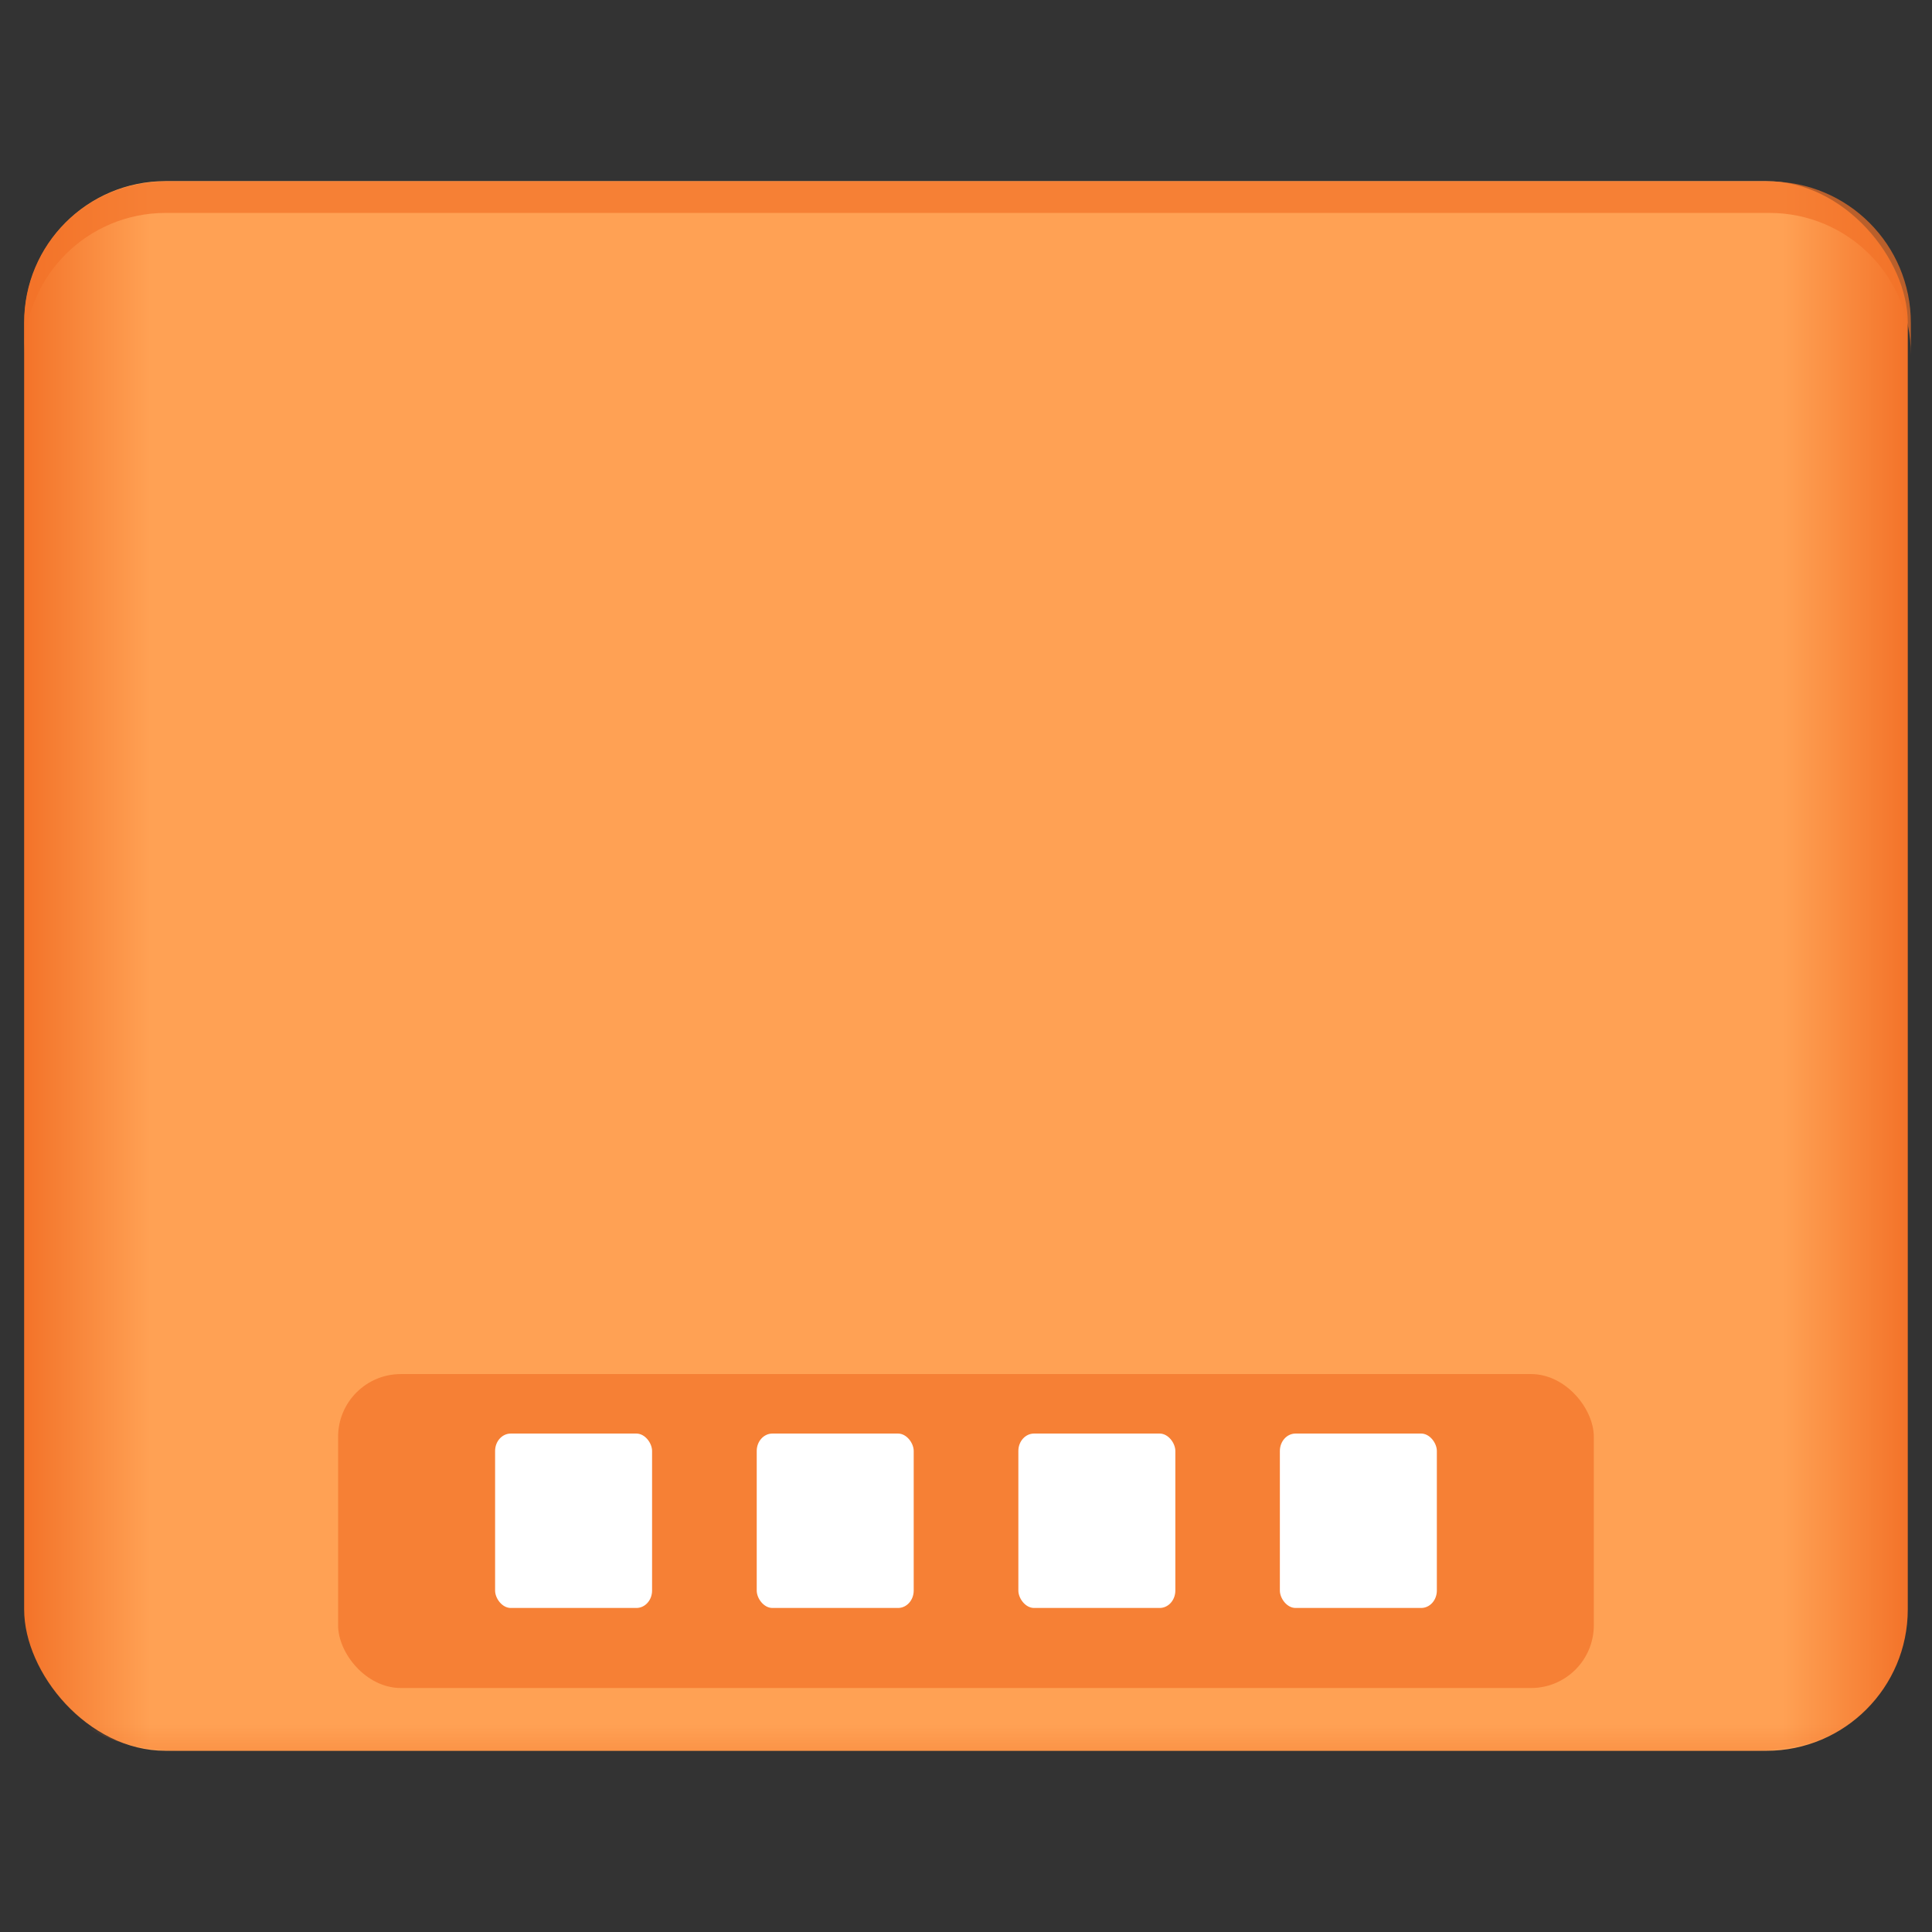 <?xml version="1.0" encoding="UTF-8" standalone="no"?>
<svg
   xmlns:dc="http://purl.org/dc/elements/1.1/"
   xmlns:cc="http://creativecommons.org/ns#"
   xmlns:rdf="http://www.w3.org/1999/02/22-rdf-syntax-ns#"
   xmlns:svg="http://www.w3.org/2000/svg"
   xmlns="http://www.w3.org/2000/svg"
   xmlns:sodipodi="http://sodipodi.sourceforge.net/DTD/sodipodi-0.dtd"
   xmlns:inkscape="http://www.inkscape.org/namespaces/inkscape"
   width="200"
   height="200"
   version="1.1"
   id="svg43"
   sodipodi:docname="user-desktop.svg"
   inkscape:version="0.92.5 (6c0c36ef5a, 2020-05-15, custom)">
  <rect width="100%" height="100%" fill="#333333" stroke="none"/>
  <sodipodi:namedview
     pagecolor="#ffffff"
     bordercolor="#666666"
     borderopacity="1"
     objecttolerance="10"
     gridtolerance="10"
     guidetolerance="10"
     inkscape:pageopacity="0"
     inkscape:pageshadow="2"
     inkscape:window-width="1920"
     inkscape:window-height="949"
     id="namedview45"
     showgrid="false"
     inkscape:zoom="1.668772"
     inkscape:cx="33.20163"
     inkscape:cy="64.3357"
     inkscape:window-x="0"
     inkscape:window-y="36"
     inkscape:window-maximized="1"
     inkscape:current-layer="svg43" />
  <defs
     id="defs9">
    <linearGradient
       id="linearGradient894"
       x1=".529"
       x2="16.404"
       y1="14.42"
       y2="2.514"
       gradientTransform="matrix(1 0 0 1.111 0 -.941)"
       gradientUnits="userSpaceOnUse">
      <stop
         stop-color="#005aff"
         offset="0"
         id="stop4" />
      <stop
         stop-color="#059bff"
         offset="1"
         id="stop6" />
    </linearGradient>
    <linearGradient
       gradientUnits="userSpaceOnUse"
       gradientTransform="matrix(1,0,0,1.111,-1.6649e-4,-0.941)"
       y2="7.99"
       y1="7.99"
       x2="16.404"
       x1=".529"
       id="linearGradient894-3">
      <stop
         id="stop852"
         offset="0"
         stop-color="#f37329" />
      <stop
         id="stop854"
         offset=".067"
         stop-color="#ffa154" />
      <stop
         id="stop856"
         offset=".934"
         stop-color="#ffa154" />
      <stop
         id="stop858"
         offset="1"
         stop-color="#f37329" />
    </linearGradient>
    <style
       type="text/css"
       id="current-color-scheme">.ColorScheme-Text {
        color:#4d4d4d;
      }</style>
    <style
       id="style862"
       type="text/css">.ColorScheme-Text {
        color:#4d4d4d;
      }</style>
    <linearGradient
       gradientUnits="userSpaceOnUse"
       gradientTransform="matrix(0.182,0,0,0.41,9.201,-451.88)"
       y2="1140.2"
       y1="1138.4"
       x2="-9.617"
       x1="-9.617"
       id="linearGradient1438">
      <stop
         id="stop864"
         offset="0"
         stop-opacity="0"
         stop-color="#f37329" />
      <stop
         id="stop866"
         offset="1"
         stop-color="#f37329" />
    </linearGradient>
  </defs>
  <g
     id="g929"
     transform="matrix(12.283,0,0,12.283,-3.998,-3.999)">
    <g
       id="g881"
       style="fill:#5e4aa6;stroke-width:0.279">
      <circle
         id="circle873"
         r="0"
         cy="-362.51"
         cx="-302.94" />
      <circle
         id="circle875"
         r="0"
         cy="-362.51"
         cx="-302.94" />
      <circle
         id="circle877"
         r="0"
         cy="-365.81"
         cx="-330.35" />
      <circle
         id="circle879"
         r="0"
         cy="-380.11"
         cx="-312.93" />
    </g>
    <rect
       id="rect883"
       style="fill:url(#linearGradient894-3);fill-rule:evenodd;stroke-width:1.054;paint-order:stroke fill markers"
       ry="1.191"
       height="13.229"
       width="15.875"
       y="1.852"
       x="0.529" />
    <rect
       id="rect885"
       ry="0.529"
       height="2.646"
       width="10.583"
       y="11.906"
       x="3.175"
       style="opacity:0.7;fill:#f37329;stroke-width:0.053;stroke-opacity:0.953" />
    <g
       id="g895"
       transform="matrix(1,0,0,1.111,9.9734e-5,-312.86)"
       style="fill:#ffffff">
      <rect
         id="rect887"
         style="paint-order:stroke markers fill"
         ry="0.132"
         height="1.323"
         width="1.323"
         y="292.77"
         x="4.498" />
      <rect
         id="rect889"
         style="paint-order:stroke markers fill"
         ry="0.132"
         height="1.323"
         width="1.323"
         y="292.77"
         x="6.703" />
      <rect
         id="rect891"
         style="paint-order:stroke markers fill"
         ry="0.132"
         height="1.323"
         width="1.323"
         y="292.77"
         x="8.908" />
      <rect
         id="rect893"
         style="paint-order:stroke markers fill"
         ry="0.132"
         height="1.323"
         width="1.323"
         y="292.77"
         x="11.112" />
    </g>
    <path
       id="path897"
       style="color:#000000;text-indent:0;text-transform:none;fill:url(#linearGradient1438);stroke-width:0.273"
       d="m 0.53,13.758 c -4.876e-4,0.892 0.529,1.323 1.319,1.323 h 13.233 c 0.793,0 1.322,-0.443 1.322,-1.323 z"
       inkscape:connector-curvature="0" />
    <path
       id="path899"
       style="opacity:0.7;fill:#f37329;fill-rule:evenodd;stroke-width:3.984;paint-order:stroke fill markers"
       d="M 6.502,7 C 4.008,7 2,9.008 2,11.502 v 1 C 2,10.008 4.008,8 6.502,8 H 57.498 C 59.992,8 62,10.008 62,12.502 v -1 C 62,9.008 59.992,7 57.498,7 Z"
       transform="scale(0.265)"
       inkscape:connector-curvature="0" />
  </g>
</svg>
